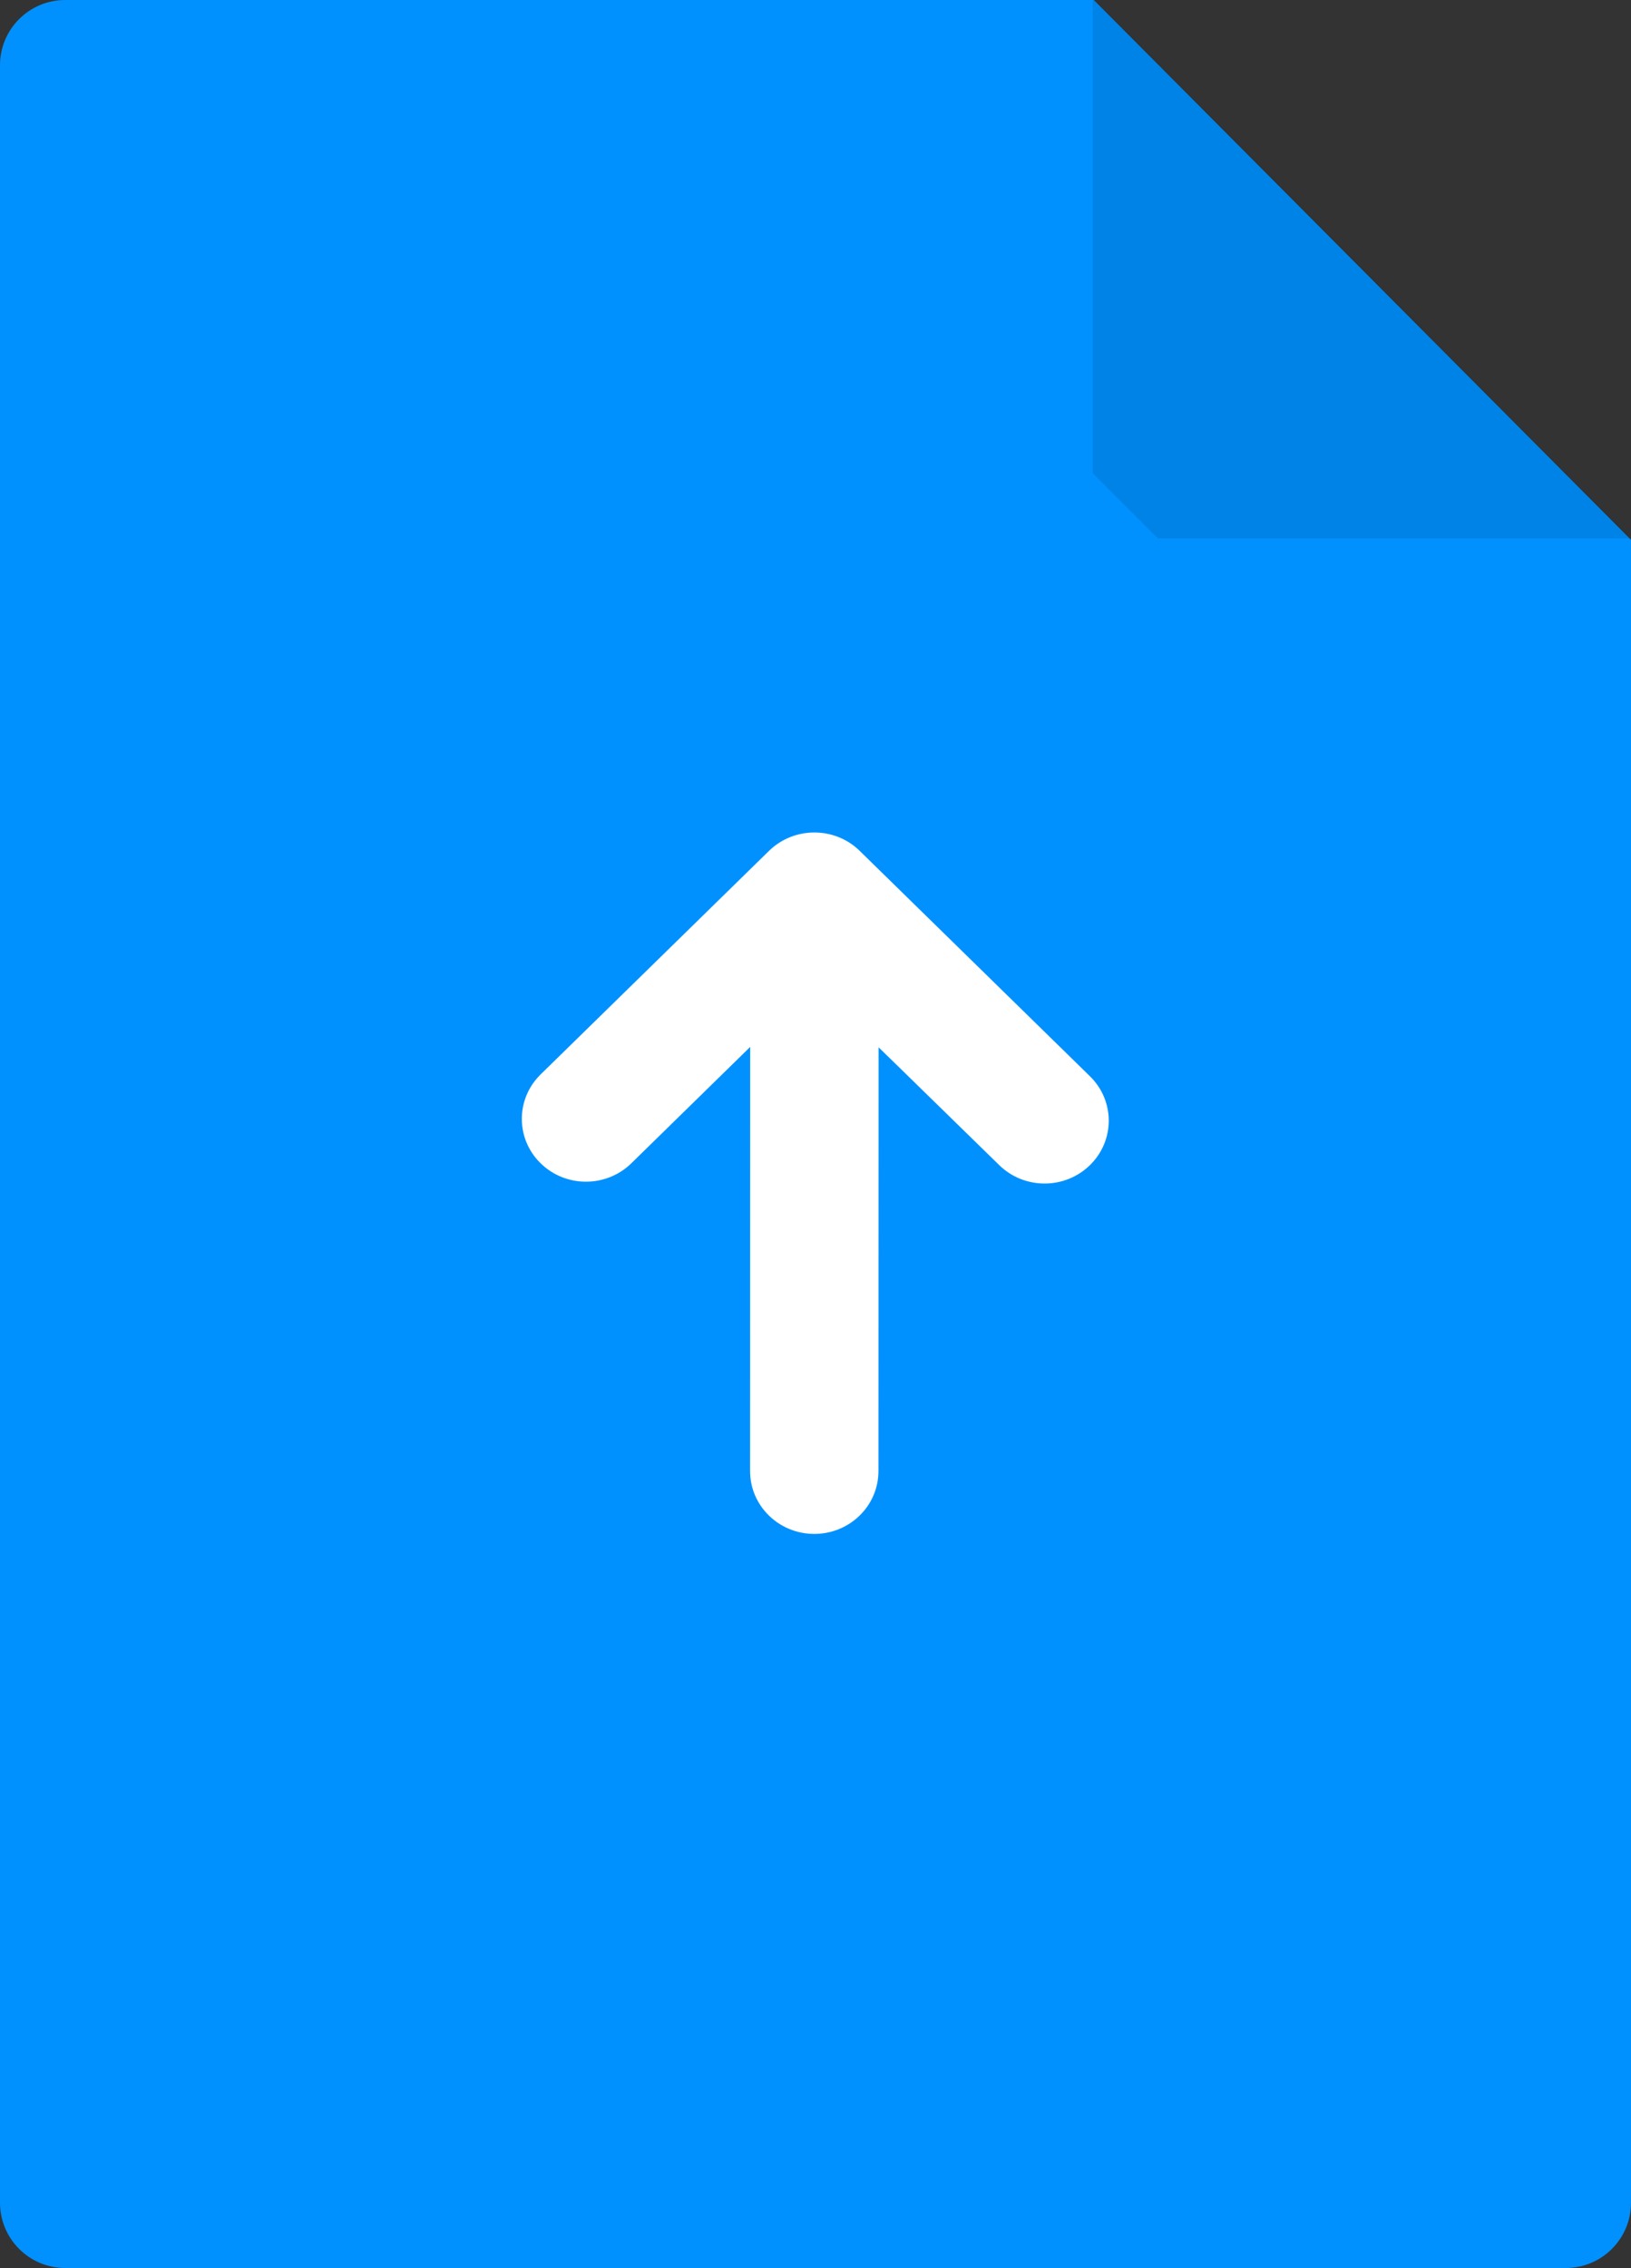 <svg xmlns="http://www.w3.org/2000/svg" preserveAspectRatio="xMidYMid" width="100" height="139" viewBox="0 0 100 139"><rect x="0" y="0" width="100" height="139" fill="#333333" stroke="none"/><defs><style>.cls-3 { fill: #0091ff; } .cls-4 { fill: #000000; opacity: 0.1; } .cls-5 { fill: #ffffff; }</style></defs><g id="uploadsvg" fill-rule="evenodd"><path d="M4 0h63.067L100 33.083V135c0 2.21-1.79 4-4 4H4c-2.21 0-4-1.79-4-4V4c0-2.21 1.79-4 4-4z" id="path-1" class="cls-3"/><path d="M67 29V-.14L99.98 33H71" id="path-2" class="cls-4"/><path d="M45.995 64.165L45.99 90.16c-.003 2.124 1.762 3.85 3.934 3.85 2.176 0 3.934-1.72 3.936-3.85-.002-6.806.007-25.973.007-25.973s1.33 1.286 7.397 7.22c1.534 1.503 4.027 1.506 5.564 0 1.537-1.504 1.535-3.942 0-5.444L52.71 52.147c-1.534-1.502-4.024-1.502-5.562.002l-14.002 13.7c-1.536 1.507-1.536 3.944 0 5.446 1.535 1.504 4.026 1.504 5.563 0 4.918-4.815 7.285-7.13 7.285-7.13z" id="path-3" class="cls-5"/></g></svg>